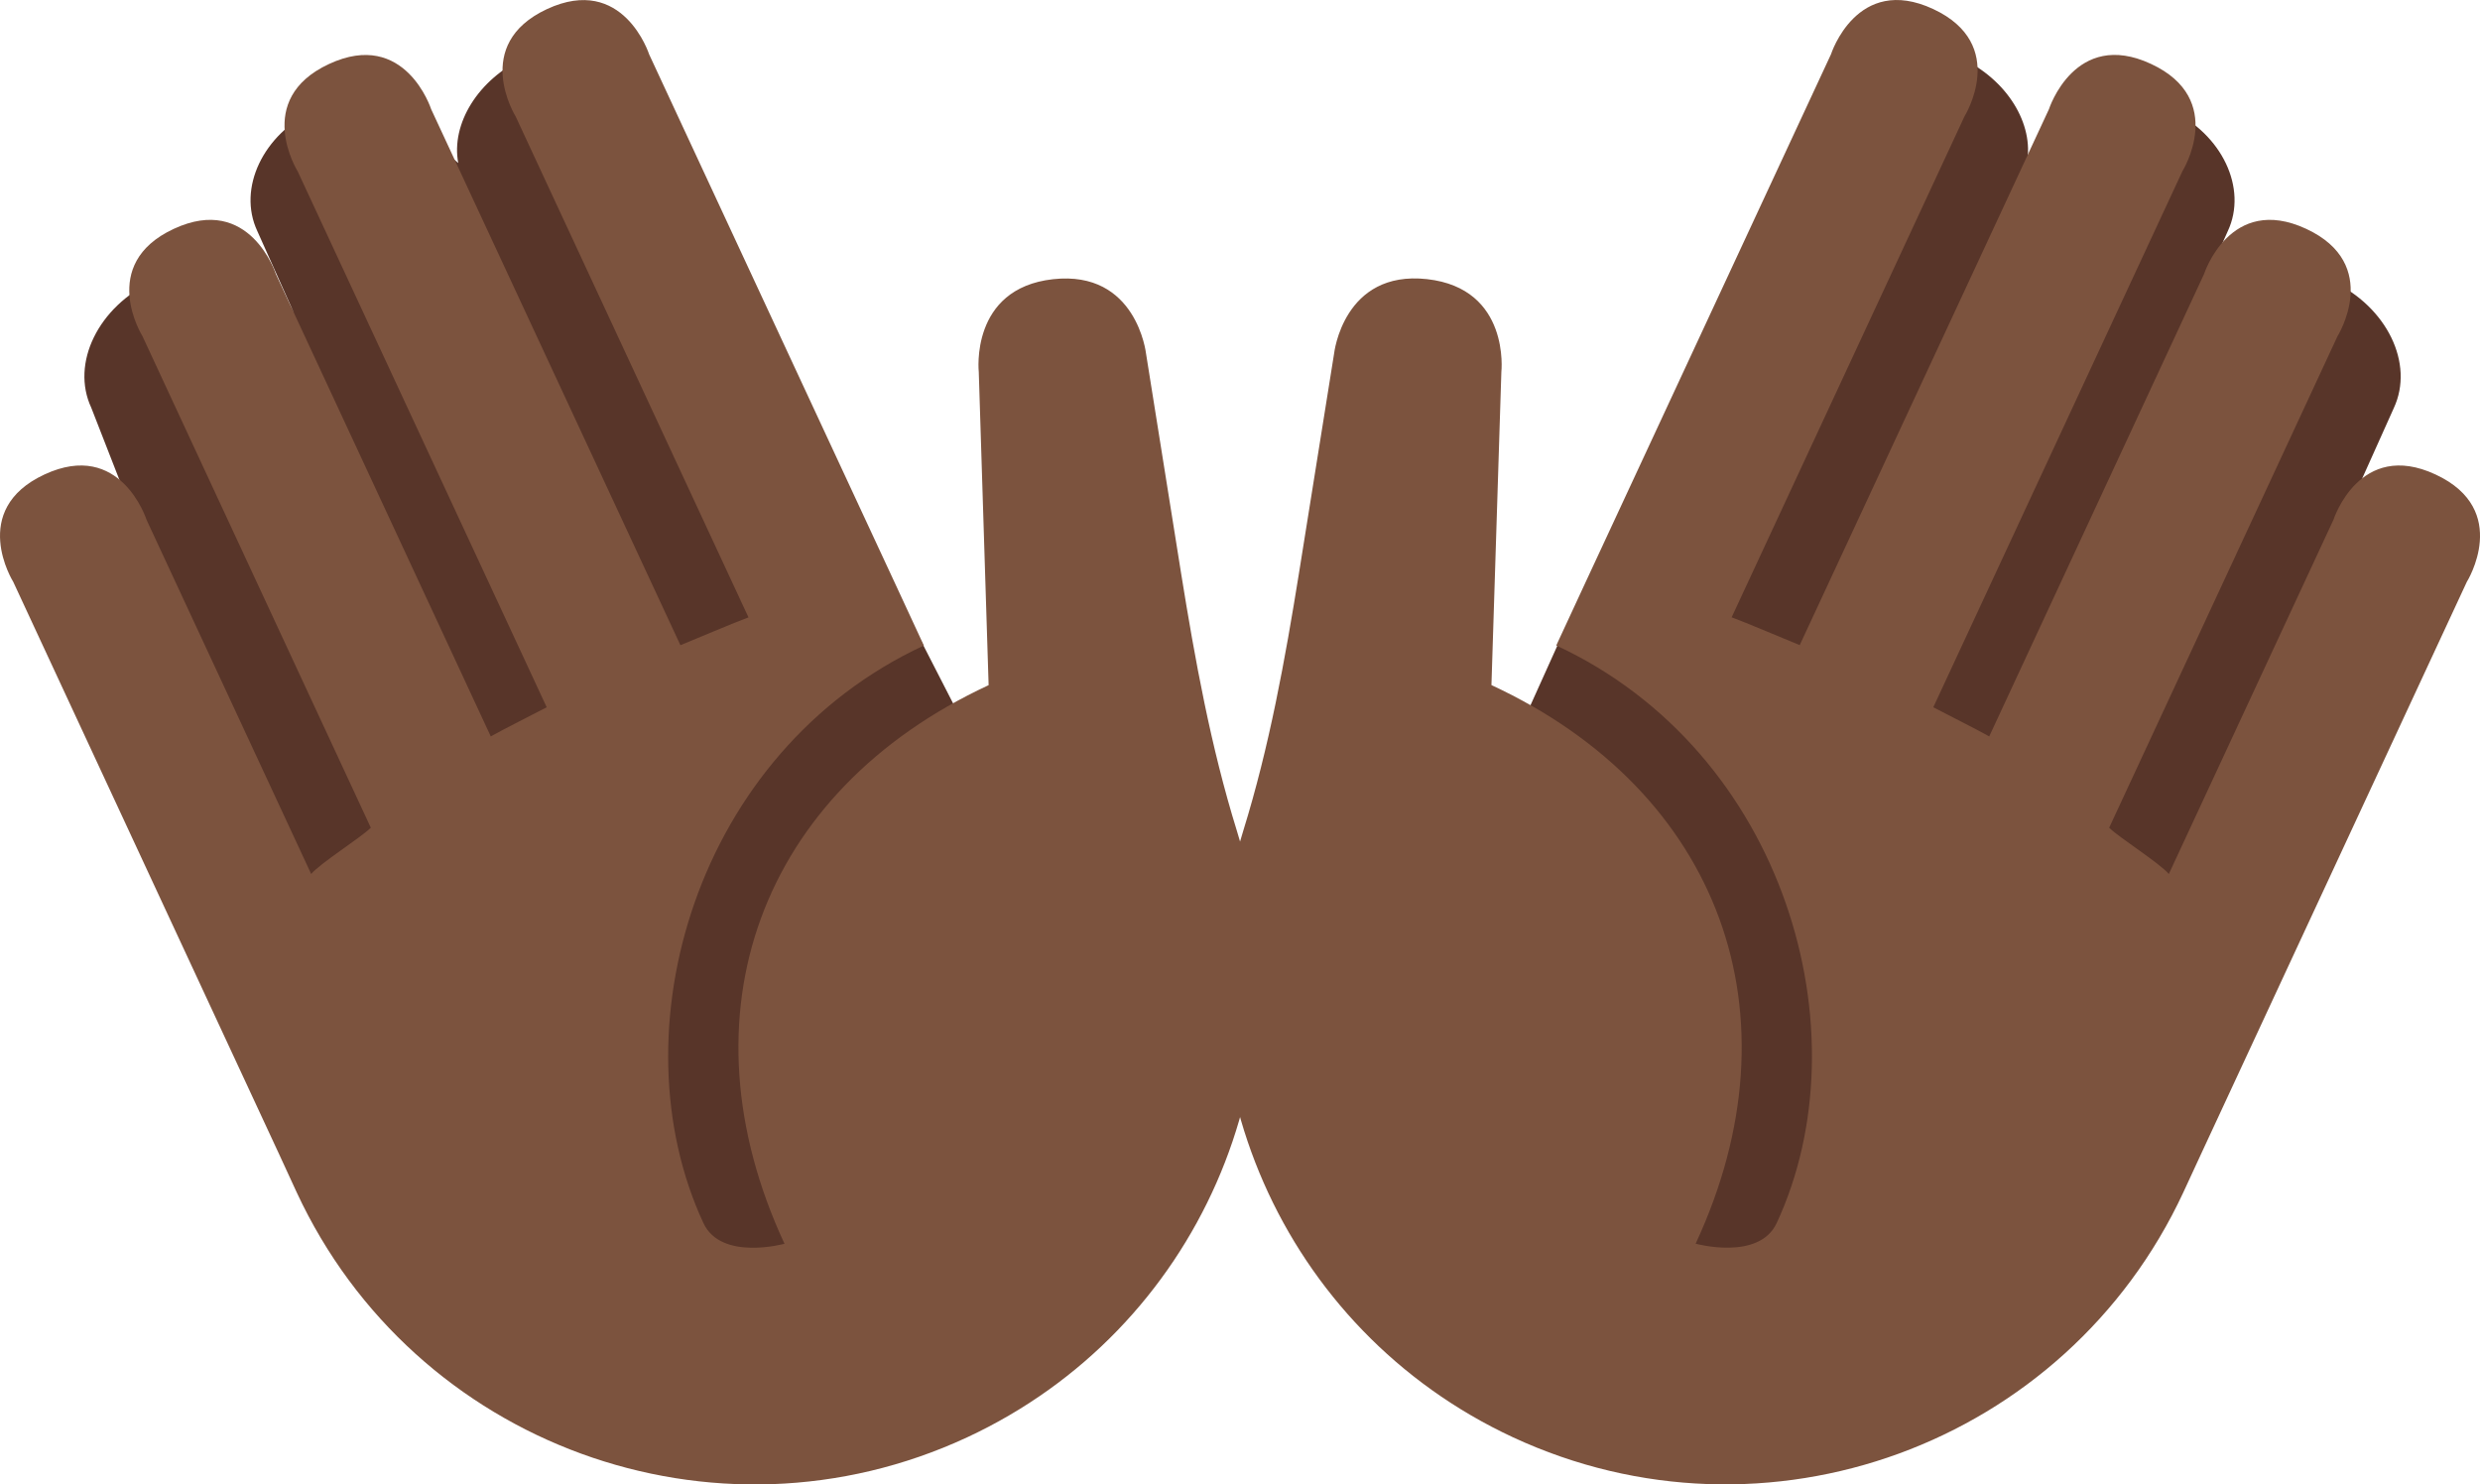 <?xml version="1.0" encoding="UTF-8" standalone="no"?>
<svg
   xmlns:dc="http://purl.org/dc/elements/1.1/"
   xmlns:cc="http://creativecommons.org/ns#"
   xmlns:rdf="http://www.w3.org/1999/02/22-rdf-syntax-ns#"
   xmlns:svg="http://www.w3.org/2000/svg"
   xmlns="http://www.w3.org/2000/svg"
   xmlns:sodipodi="http://sodipodi.sourceforge.net/DTD/sodipodi-0.dtd"
   xmlns:inkscape="http://www.inkscape.org/namespaces/inkscape"
   viewBox="0 0 36 21.549"
   id="svg2"
   version="1.1"
   inkscape:version="0.91 r13725"
   sodipodi:docname="1f450-1f3ff.svg"
   width="36"
   height="21.549">
  <defs
     id="defs12" />
  <sodipodi:namedview
     pagecolor="#ffffff"
     bordercolor="#666666"
     borderopacity="1"
     objecttolerance="10"
     gridtolerance="10"
     guidetolerance="10"
     inkscape:pageopacity="0"
     inkscape:pageshadow="2"
     inkscape:window-width="640"
     inkscape:window-height="480"
     id="namedview10"
     showgrid="false"
     inkscape:zoom="6.5555556"
     inkscape:cx="17.999849"
     inkscape:cy="10.774894"
     inkscape:window-x="0"
     inkscape:window-y="0"
     inkscape:window-maximized="0"
     inkscape:current-layer="svg2" />
  <path
     d="m 13.375,9.313 0.009,0.061 -3.782,-8.114 c -0.286,-0.611 -1.148,-0.814 -1.925,-0.451 l -0.061,0.028 c -0.68,0.317 -1.071,0.963 -0.964,1.53 0,0 -1.275,-1.147 -2.024,-0.797 l -0.06,0.027 c -0.749,0.35 -1.123,1.136 -0.833,1.757 l 0.533,1.192 c -0.301,-0.644 -1.19,-0.866 -1.985,-0.494 l -0.062,0.029 c -0.795,0.371 -1.197,1.194 -0.896,1.838 l 5.131,13.15 6.794,0.212 2.031,-6.25 -1.906,-3.718 z m 20.478,-5.231 -0.062,-0.029 c -0.796,-0.372 -1.685,-0.15 -1.985,0.494 l 0.533,-1.192 c 0.29,-0.621 -0.084,-1.408 -0.832,-1.757 l -0.06,-0.027 c -0.749,-0.35 -1.591,-0.129 -1.882,0.492 l -0.143,0.306 c 0.107,-0.567 -0.283,-1.213 -0.964,-1.53 l -0.062,-0.028 c -0.777,-0.363 -1.639,-0.16 -1.924,0.452 l -3.771,8.088 -0.033,-0.114 -1.578,3.5 0.03,0.004 1.626,6.543 6.723,-1.601 5.28,-11.76 c 0.301,-0.647 -0.102,-1.47 -0.896,-1.841 z"
     id="path4"
     inkscape:connector-curvature="0"
     style="fill:#583529" />
  <path
     d="m 35.809,8.446 c 0,0 0.653,-1.043 -0.454,-1.558 -1.106,-0.515 -1.482,0.657 -1.482,0.657 l -2.39,5.142 c -0.141,-0.164 -0.705,-0.516 -0.866,-0.671 l 3.315,-7.136 c 0,0 0.653,-1.043 -0.455,-1.558 -1.107,-0.514 -1.483,0.657 -1.483,0.657 l -3.118,6.711 c -0.175,-0.099 -0.63,-0.327 -0.812,-0.423 l 3.616,-7.781 c 0,0 0.652,-1.043 -0.455,-1.558 -1.106,-0.515 -1.482,0.657 -1.482,0.657 l -3.618,7.78 c -0.193,-0.078 -0.797,-0.335 -0.988,-0.404 l 3.38,-7.272 c 0,0 0.651,-1.043 -0.455,-1.558 -1.108,-0.515 -1.483,0.657 -1.483,0.657 l -3.574,7.689 -0.286,0.617 -0.128,0.276 c 3.323,1.544 4.486,5.616 3.2,8.384 -0.258,0.554 -1.177,0.3 -1.177,0.3 1.544,-3.321 0.358,-6.566 -2.964,-8.109 l 0.144,-4.545 c 0,0 0.134,-1.213 -1.079,-1.348 -1.215,-0.134 -1.349,1.08 -1.349,1.08 l -0.509,3.183 c -0.203,1.262 -0.431,2.525 -0.81,3.746 -1.066,3.447 0.551,7.238 3.915,8.803 3.669,1.705 8.027,0.112 9.732,-3.556 l 0.257,-0.556 3.858,-8.306 z"
     id="path6"
     inkscape:connector-curvature="0"
     style="fill:#7c533e" />
  <path
     d="m 0.192,8.446 c 0,0 -0.654,-1.043 0.453,-1.558 1.107,-0.515 1.482,0.657 1.482,0.657 l 2.39,5.142 c 0.141,-0.164 0.705,-0.516 0.866,-0.671 l -3.315,-7.136 c 0,0 -0.654,-1.043 0.455,-1.558 1.105,-0.514 1.482,0.657 1.482,0.657 l 3.119,6.711 c 0.175,-0.099 0.63,-0.327 0.812,-0.423 l -3.615,-7.78 c 0,0 -0.653,-1.043 0.455,-1.558 1.107,-0.515 1.483,0.657 1.483,0.657 l 3.618,7.78 c 0.193,-0.078 0.797,-0.335 0.988,-0.404 l -3.38,-7.272 c 0,0 -0.651,-1.043 0.455,-1.558 1.107,-0.515 1.483,0.657 1.483,0.657 l 3.574,7.689 0.286,0.617 0.128,0.276 c -3.323,1.544 -4.486,5.616 -3.2,8.384 0.258,0.554 1.177,0.3 1.177,0.3 -1.544,-3.321 -0.358,-6.566 2.963,-8.109 l -0.143,-4.545 c 0,0 -0.134,-1.213 1.078,-1.348 1.215,-0.134 1.35,1.08 1.35,1.08 l 0.508,3.183 c 0.203,1.262 0.432,2.525 0.811,3.746 1.067,3.447 -0.552,7.238 -3.916,8.803 -3.669,1.705 -8.027,0.112 -9.732,-3.556 l -0.256,-0.556 -3.859,-8.307 z"
     id="path8"
     inkscape:connector-curvature="0"
     style="fill:#7c533e" />
</svg>
